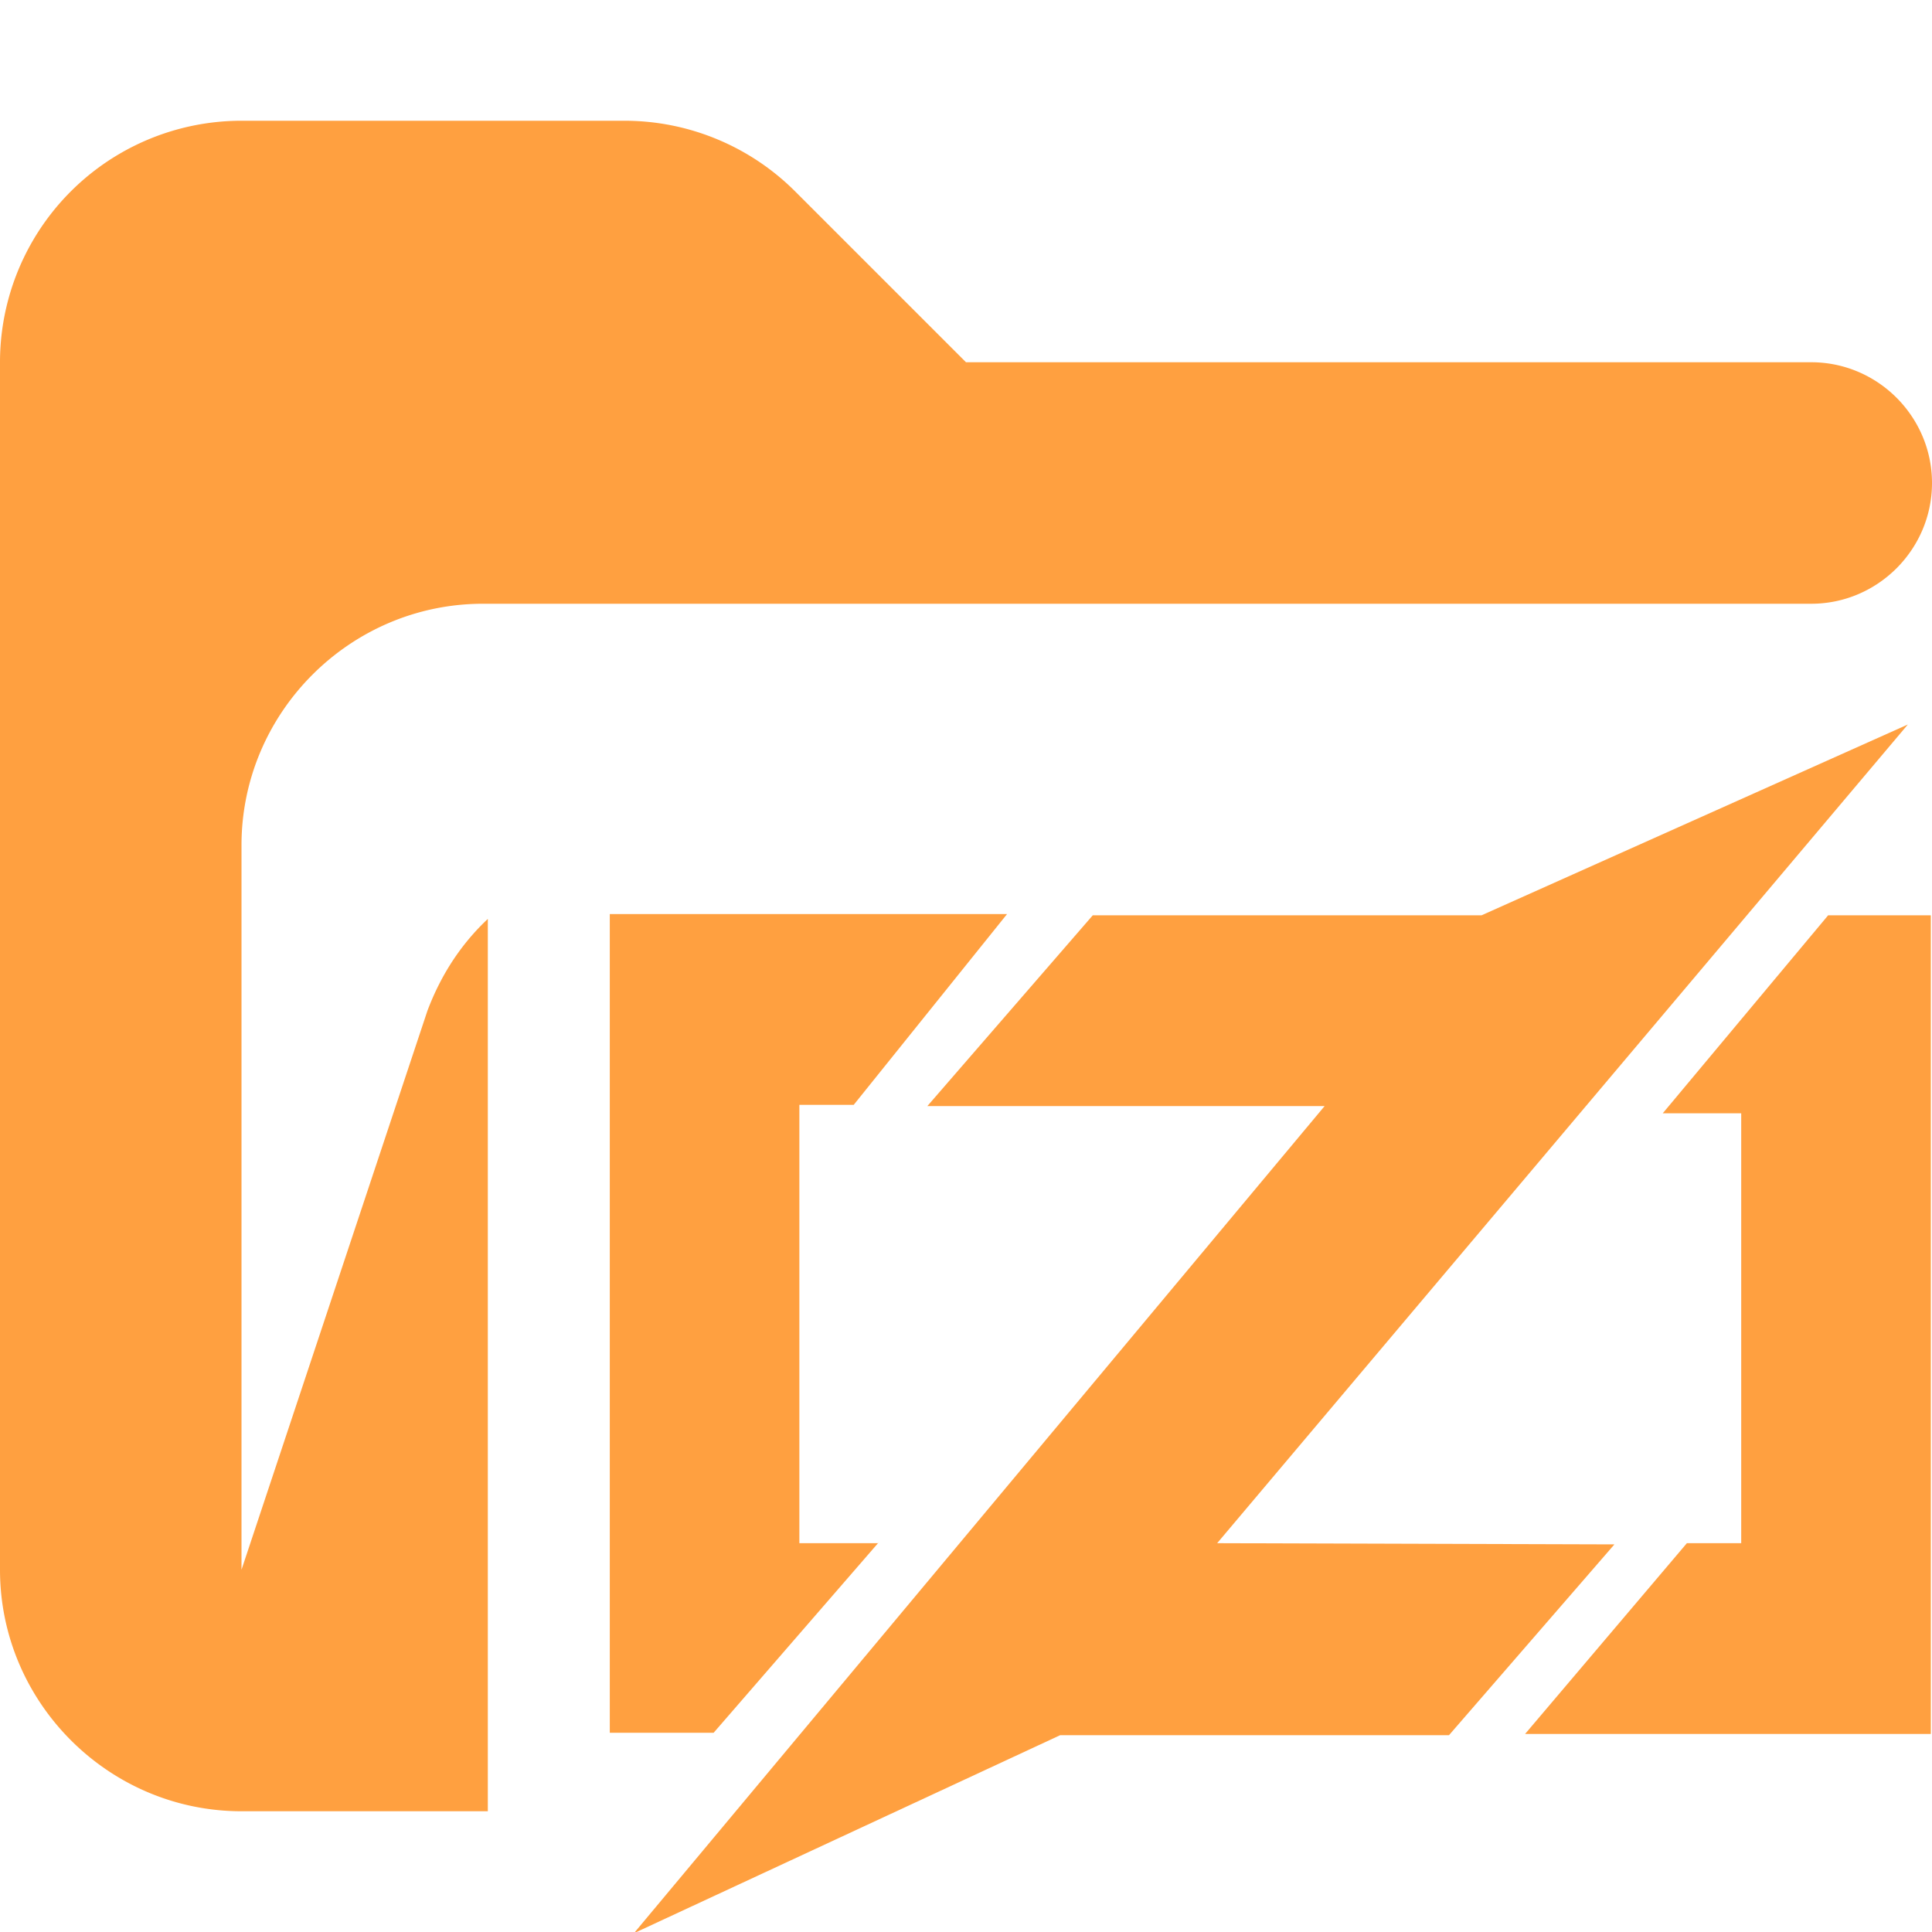 <svg xmlns="http://www.w3.org/2000/svg" viewBox="0 0 16 16"><path fill="#ffa040" d="M4.04 7.61q-.33.31-.5.76L2 13V7c0-1.1.9-2 2-2h11c.55 0 1-.45 1-1s-.45-1-1-1H8L6.59 1.59A2 2 0 0 0 5.18 1H2.01A2 2 0 0 0 0 3v10c0 1.1.9 2 2 2h2.04z"/><path fill="#ffa040" d="M7.27 12.78h-.65V9.15h.45l1.27-1.58H5.05v6.78h.86l1.37-1.58Z"/><path fill="#ffa040" d="M10.08 12.78 15.8 6l-3.53 1.58H9.05L7.68 9.16h3.29l-5.72 6.85 3.53-1.64H12l1.37-1.58z"/><path fill="#ffa040" d="m15.14 7.58-1.37 1.64h.65v3.56h-.45l-1.34 1.58h3.36V7.58z"/></svg>